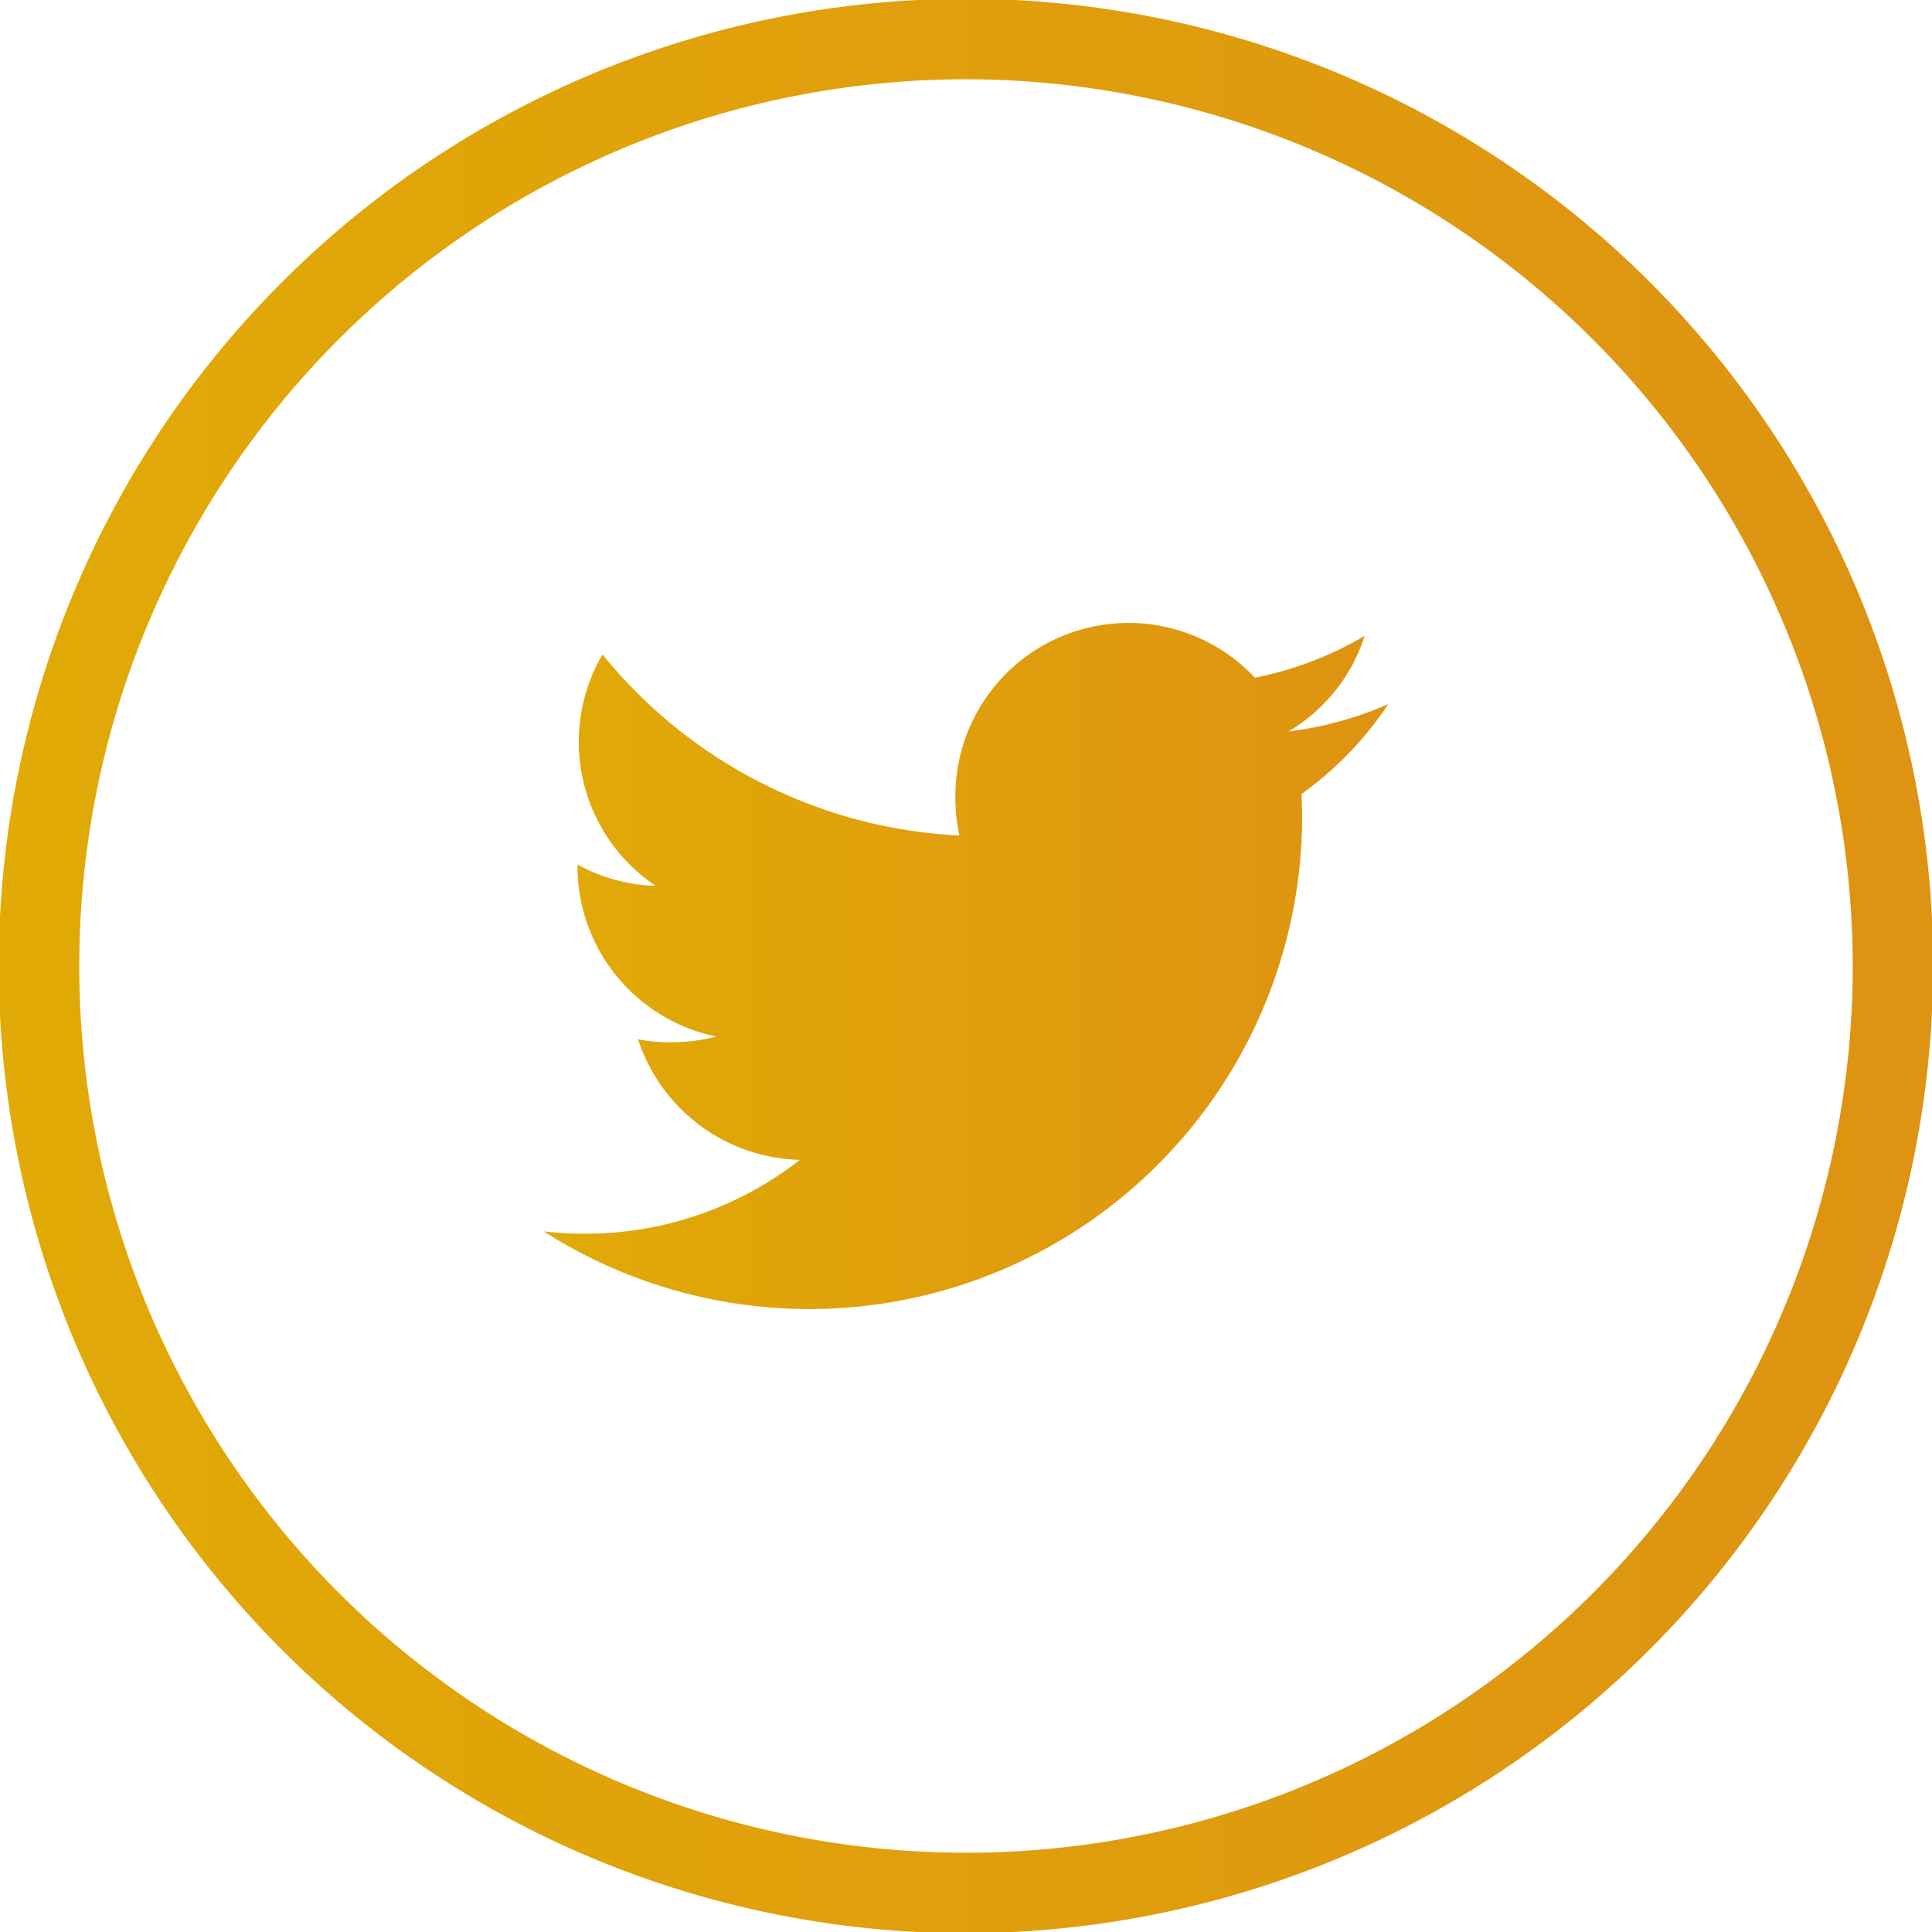 <svg id="Layer_1" data-name="Layer 1" xmlns="http://www.w3.org/2000/svg" xmlns:xlink="http://www.w3.org/1999/xlink" width="34.222" height="34.222" viewBox="0 0 34.222 34.222"><defs><style>.cls-1{fill:url(#linear-gradient);}.cls-2{fill:url(#linear-gradient-2);}</style><linearGradient id="linear-gradient" x1="9.632" y1="17.111" x2="24.591" y2="17.111" gradientUnits="userSpaceOnUse"><stop offset="0" stop-color="#e1aa06"/><stop offset="1" stop-color="#de9312"/></linearGradient><linearGradient id="linear-gradient-2" x1="-0.02" y1="17.111" x2="34.242" y2="17.111" xlink:href="#linear-gradient"/></defs><path class="cls-1" d="M24.591,12.473a6.385,6.385,0,0,1-1.767.484,3.05,3.05,0,0,0,1.349-1.695,6.128,6.128,0,0,1-1.945.742,3.067,3.067,0,0,0-5.305,2.097,3.156,3.156,0,0,0,.071.699,8.681,8.681,0,0,1-6.322-3.208,3.067,3.067,0,0,0,.943,4.099,3.027,3.027,0,0,1-1.386-.378v.034a3.081,3.081,0,0,0,2.457,3.013,3.06,3.06,0,0,1-.804.101,2.699,2.699,0,0,1-.58-.052,3.095,3.095,0,0,0,2.866,2.136,6.163,6.163,0,0,1-3.803,1.308,5.702,5.702,0,0,1-.734-.042,8.729,8.729,0,0,0,13.434-7.351c0-.136-.005-.266-.011-.396a6.112,6.112,0,0,0,1.537-1.592Zm0,0"/><path class="cls-2" d="M17.111,34.243A17.132,17.132,0,1,1,34.242,17.111,17.15,17.15,0,0,1,17.111,34.243Zm0-32.839a15.707,15.707,0,1,0,15.707,15.707A15.725,15.725,0,0,0,17.111,1.404Z"/></svg>